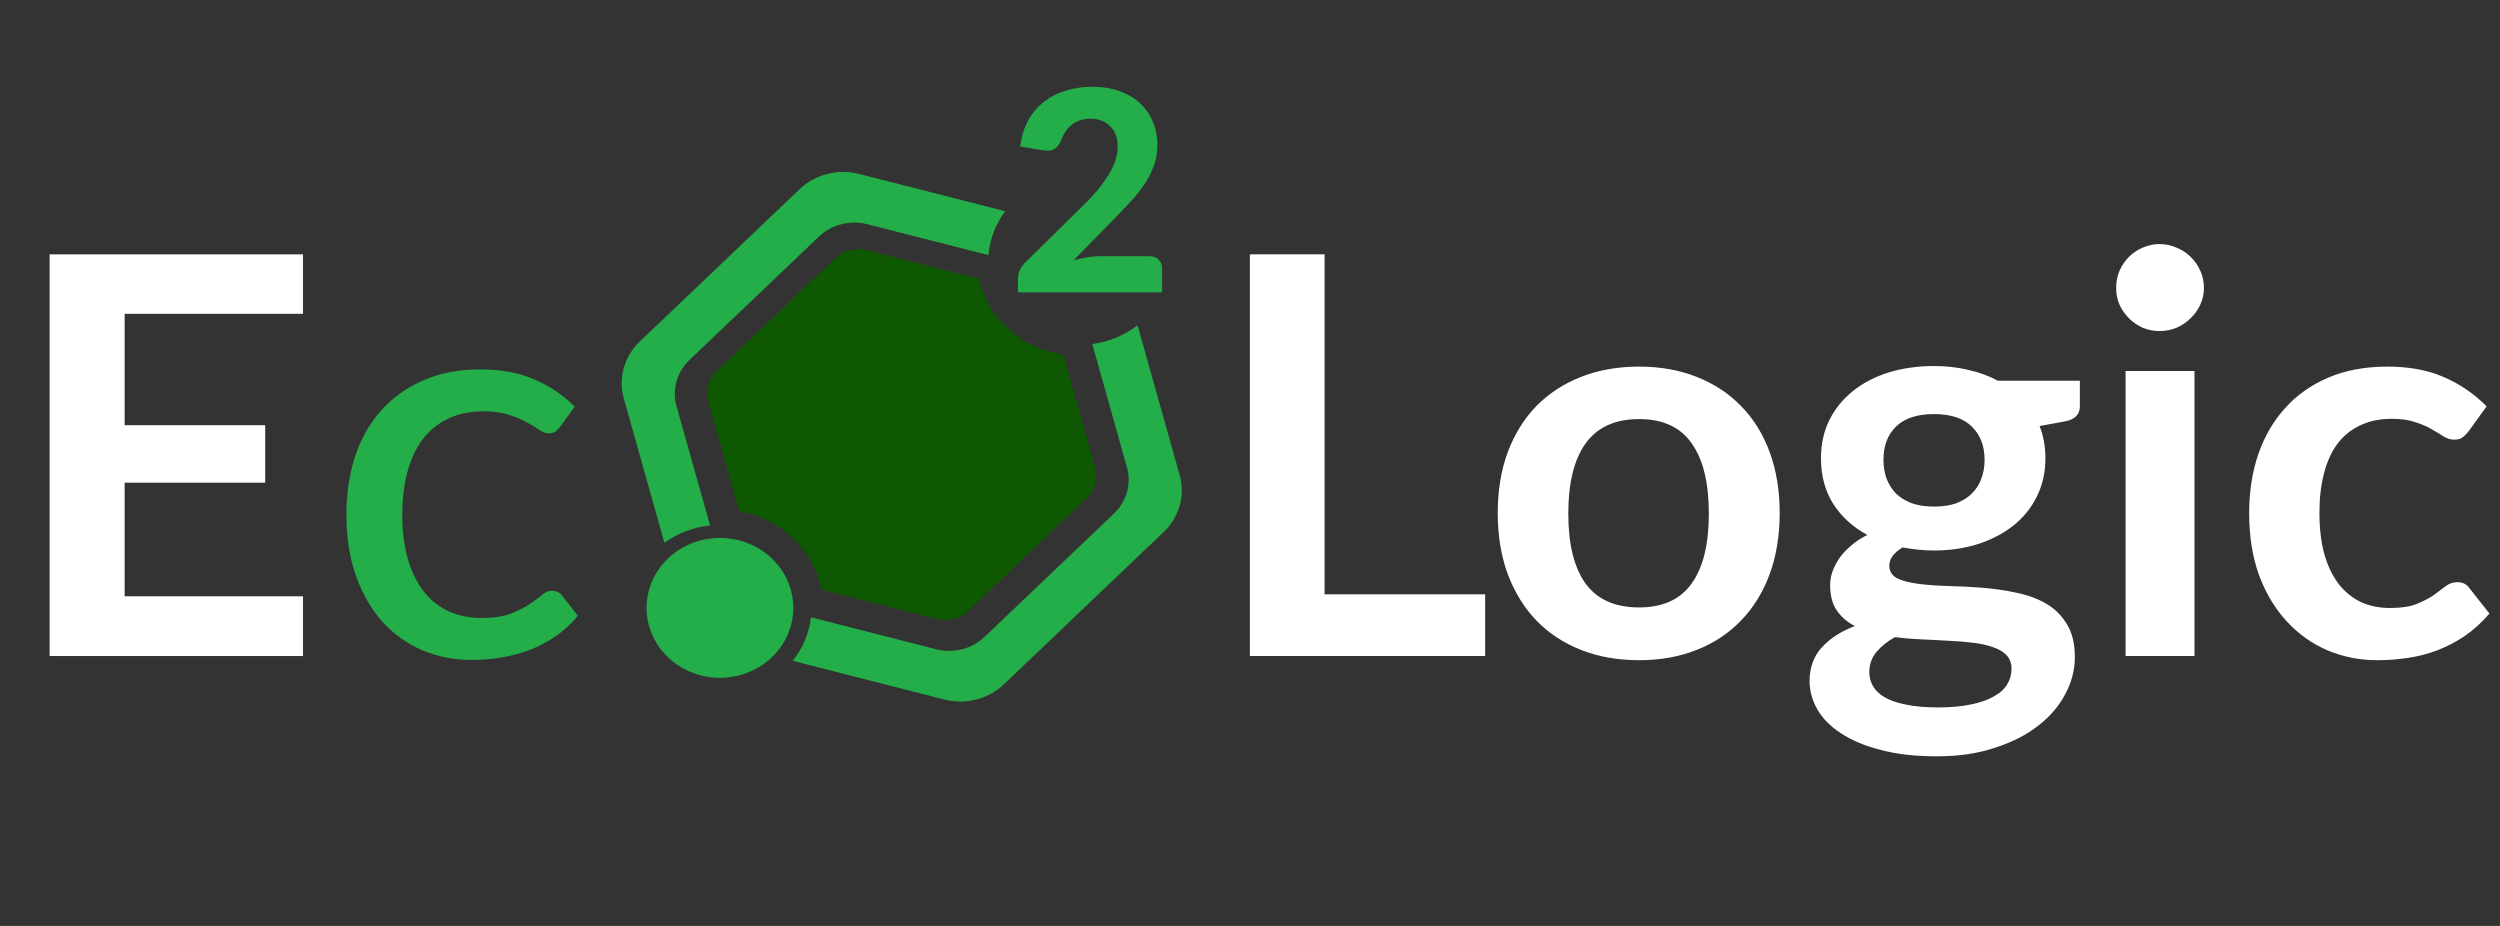 <svg width="189" height="70" viewBox="0 0 189 70" fill="none" xmlns="http://www.w3.org/2000/svg">
<rect x="0" y="0" width="189" height="70" fill="#333333" stroke="none"/>
<path d="M9.423 23.724V32.145H20.049V36.492H9.423V45.081H22.905V49.596H3.753V19.23H22.905V23.724H9.423Z" fill="white"/>
<path d="M42.359 32.251C42.233 32.404 42.107 32.531 41.981 32.629C41.869 32.712 41.701 32.755 41.477 32.755C41.253 32.755 41.015 32.67 40.763 32.502C40.525 32.321 40.217 32.132 39.839 31.936C39.475 31.726 39.027 31.537 38.495 31.369C37.977 31.186 37.333 31.096 36.563 31.096C35.555 31.096 34.666 31.277 33.896 31.642C33.126 32.005 32.482 32.523 31.964 33.196C31.46 33.867 31.075 34.687 30.809 35.653C30.543 36.618 30.41 37.703 30.41 38.907C30.41 40.154 30.55 41.267 30.83 42.246C31.11 43.212 31.509 44.032 32.027 44.703C32.545 45.361 33.175 45.865 33.917 46.215C34.659 46.551 35.485 46.719 36.395 46.719C37.277 46.719 38.005 46.614 38.579 46.404C39.153 46.181 39.629 45.943 40.007 45.691C40.385 45.438 40.7 45.208 40.952 44.998C41.204 44.773 41.463 44.661 41.729 44.661C42.065 44.661 42.324 44.788 42.506 45.039L43.682 46.551C43.192 47.154 42.639 47.664 42.023 48.084C41.421 48.505 40.777 48.847 40.091 49.114C39.405 49.38 38.684 49.575 37.928 49.702C37.186 49.828 36.43 49.891 35.66 49.891C34.33 49.891 33.084 49.645 31.922 49.156C30.774 48.666 29.773 47.952 28.919 47.014C28.079 46.075 27.414 44.928 26.924 43.569C26.434 42.197 26.189 40.644 26.189 38.907C26.189 37.325 26.406 35.862 26.84 34.519C27.288 33.175 27.939 32.02 28.793 31.053C29.661 30.073 30.725 29.311 31.985 28.765C33.245 28.204 34.687 27.924 36.311 27.924C37.837 27.924 39.181 28.169 40.343 28.66C41.505 29.149 42.541 29.843 43.451 30.738L42.359 32.251Z" fill="#23AE4A"/>
<path d="M112.277 44.934V49.596H94.49V19.23H100.139V44.934H112.277ZM123.918 27.715C125.514 27.715 126.963 27.974 128.265 28.491C129.581 29.009 130.701 29.744 131.625 30.697C132.563 31.648 133.284 32.81 133.788 34.182C134.292 35.554 134.544 37.087 134.544 38.782C134.544 40.489 134.292 42.029 133.788 43.401C133.284 44.773 132.563 45.943 131.625 46.908C130.701 47.874 129.581 48.617 128.265 49.135C126.963 49.653 125.514 49.911 123.918 49.911C122.308 49.911 120.845 49.653 119.529 49.135C118.213 48.617 117.086 47.874 116.148 46.908C115.224 45.943 114.503 44.773 113.985 43.401C113.481 42.029 113.229 40.489 113.229 38.782C113.229 37.087 113.481 35.554 113.985 34.182C114.503 32.81 115.224 31.648 116.148 30.697C117.086 29.744 118.213 29.009 119.529 28.491C120.845 27.974 122.308 27.715 123.918 27.715ZM123.918 45.922C125.71 45.922 127.033 45.319 127.887 44.115C128.755 42.911 129.189 41.148 129.189 38.824C129.189 36.499 128.755 34.728 127.887 33.511C127.033 32.292 125.71 31.683 123.918 31.683C122.098 31.683 120.747 32.3 119.865 33.532C118.997 34.749 118.563 36.514 118.563 38.824C118.563 41.133 118.997 42.898 119.865 44.115C120.747 45.319 122.098 45.922 123.918 45.922ZM146.212 38.298C146.856 38.298 147.416 38.215 147.892 38.047C148.368 37.864 148.76 37.62 149.068 37.312C149.39 37.004 149.628 36.633 149.782 36.199C149.95 35.764 150.034 35.288 150.034 34.77C150.034 33.706 149.712 32.867 149.068 32.251C148.438 31.62 147.486 31.305 146.212 31.305C144.938 31.305 143.979 31.62 143.335 32.251C142.705 32.867 142.39 33.706 142.39 34.77C142.39 35.275 142.467 35.743 142.621 36.178C142.789 36.611 143.027 36.989 143.335 37.312C143.657 37.62 144.056 37.864 144.532 38.047C145.022 38.215 145.582 38.298 146.212 38.298ZM152.071 50.562C152.071 50.142 151.945 49.8 151.693 49.533C151.441 49.267 151.098 49.065 150.664 48.925C150.23 48.77 149.719 48.658 149.131 48.589C148.557 48.519 147.941 48.469 147.283 48.441C146.639 48.4 145.967 48.364 145.267 48.337C144.581 48.309 143.909 48.252 143.251 48.169C142.677 48.49 142.208 48.868 141.844 49.303C141.494 49.736 141.319 50.24 141.319 50.815C141.319 51.193 141.41 51.542 141.592 51.864C141.788 52.2 142.089 52.487 142.495 52.725C142.915 52.964 143.454 53.145 144.112 53.272C144.77 53.411 145.575 53.481 146.527 53.481C147.493 53.481 148.326 53.404 149.026 53.251C149.726 53.111 150.3 52.907 150.748 52.642C151.21 52.389 151.546 52.081 151.756 51.718C151.966 51.367 152.071 50.983 152.071 50.562ZM157.237 28.785V30.718C157.237 31.334 156.866 31.712 156.124 31.852L154.192 32.209C154.486 32.95 154.633 33.763 154.633 34.645C154.633 35.709 154.416 36.675 153.982 37.542C153.562 38.397 152.974 39.124 152.218 39.727C151.462 40.328 150.566 40.797 149.53 41.133C148.508 41.456 147.402 41.617 146.212 41.617C145.792 41.617 145.386 41.596 144.994 41.553C144.602 41.511 144.217 41.456 143.839 41.386C143.167 41.791 142.831 42.246 142.831 42.751C142.831 43.184 143.027 43.507 143.419 43.717C143.825 43.913 144.357 44.053 145.015 44.136C145.673 44.221 146.422 44.276 147.262 44.304C148.102 44.319 148.963 44.361 149.845 44.431C150.727 44.501 151.588 44.627 152.428 44.809C153.268 44.977 154.017 45.249 154.675 45.627C155.333 46.005 155.858 46.523 156.25 47.181C156.656 47.825 156.859 48.658 156.859 49.681C156.859 50.633 156.621 51.556 156.145 52.453C155.683 53.349 155.004 54.147 154.108 54.846C153.226 55.547 152.134 56.106 150.832 56.526C149.544 56.961 148.074 57.178 146.422 57.178C144.798 57.178 143.384 57.017 142.18 56.694C140.976 56.386 139.975 55.967 139.177 55.434C138.379 54.916 137.784 54.315 137.392 53.629C137 52.943 136.804 52.228 136.804 51.486C136.804 50.478 137.105 49.639 137.707 48.967C138.323 48.281 139.163 47.734 140.227 47.328C139.653 47.035 139.198 46.642 138.862 46.153C138.526 45.663 138.358 45.019 138.358 44.221C138.358 43.898 138.414 43.569 138.526 43.233C138.652 42.883 138.827 42.541 139.051 42.205C139.289 41.868 139.583 41.553 139.933 41.26C140.283 40.952 140.696 40.678 141.172 40.441C140.08 39.852 139.219 39.069 138.589 38.089C137.973 37.108 137.665 35.961 137.665 34.645C137.665 33.581 137.875 32.621 138.295 31.767C138.729 30.899 139.324 30.165 140.08 29.562C140.85 28.947 141.753 28.477 142.789 28.155C143.839 27.834 144.98 27.672 146.212 27.672C147.136 27.672 148.004 27.77 148.816 27.966C149.628 28.148 150.37 28.422 151.042 28.785H157.237ZM165.903 28.05V49.596H160.695V28.05H165.903ZM166.617 21.771C166.617 22.22 166.526 22.64 166.344 23.032C166.162 23.424 165.917 23.767 165.609 24.061C165.315 24.355 164.965 24.593 164.559 24.774C164.153 24.942 163.719 25.026 163.257 25.026C162.809 25.026 162.382 24.942 161.976 24.774C161.584 24.593 161.241 24.355 160.947 24.061C160.653 23.767 160.415 23.424 160.233 23.032C160.065 22.64 159.981 22.22 159.981 21.771C159.981 21.309 160.065 20.875 160.233 20.47C160.415 20.064 160.653 19.713 160.947 19.419C161.241 19.125 161.584 18.895 161.976 18.727C162.382 18.544 162.809 18.453 163.257 18.453C163.719 18.453 164.153 18.544 164.559 18.727C164.965 18.895 165.315 19.125 165.609 19.419C165.917 19.713 166.162 20.064 166.344 20.47C166.526 20.875 166.617 21.309 166.617 21.771ZM186.626 32.608C186.472 32.803 186.318 32.958 186.164 33.069C186.024 33.181 185.814 33.237 185.534 33.237C185.268 33.237 185.009 33.16 184.757 33.007C184.505 32.839 184.204 32.657 183.854 32.461C183.504 32.251 183.084 32.069 182.594 31.915C182.118 31.747 181.523 31.663 180.809 31.663C179.899 31.663 179.101 31.831 178.415 32.166C177.729 32.489 177.155 32.958 176.693 33.574C176.245 34.19 175.909 34.938 175.685 35.821C175.461 36.688 175.349 37.675 175.349 38.782C175.349 39.929 175.468 40.952 175.706 41.847C175.958 42.743 176.315 43.499 176.777 44.115C177.239 44.718 177.799 45.179 178.457 45.502C179.115 45.809 179.857 45.964 180.683 45.964C181.509 45.964 182.174 45.865 182.678 45.669C183.196 45.459 183.63 45.236 183.98 44.998C184.33 44.745 184.631 44.522 184.883 44.325C185.149 44.115 185.443 44.011 185.765 44.011C186.185 44.011 186.5 44.172 186.71 44.493L188.201 46.383C187.627 47.056 187.004 47.623 186.332 48.084C185.66 48.532 184.96 48.897 184.232 49.176C183.518 49.443 182.776 49.632 182.006 49.743C181.25 49.855 180.494 49.911 179.738 49.911C178.408 49.911 177.155 49.666 175.979 49.176C174.803 48.672 173.774 47.944 172.892 46.992C172.01 46.041 171.31 44.879 170.792 43.507C170.288 42.12 170.036 40.545 170.036 38.782C170.036 37.2 170.26 35.736 170.708 34.392C171.17 33.035 171.842 31.866 172.724 30.886C173.606 29.892 174.698 29.114 176 28.555C177.302 27.994 178.8 27.715 180.494 27.715C182.104 27.715 183.511 27.974 184.715 28.491C185.933 29.009 187.025 29.752 187.991 30.718L186.626 32.608Z" fill="white"/>
<path d="M51.144 30.7C50.972 30.088 50.972 29.444 51.144 28.832C51.316 28.221 51.654 27.663 52.124 27.215L61.913 17.884C62.382 17.437 62.967 17.115 63.609 16.951C64.251 16.787 64.926 16.787 65.568 16.951L74.728 19.29C74.823 18.094 75.26 16.946 75.991 15.969L64.959 13.152C64.167 12.949 63.333 12.949 62.541 13.152C61.749 13.354 61.027 13.751 60.448 14.304L48.368 25.819C47.788 26.371 47.371 27.06 47.159 27.814C46.947 28.569 46.947 29.364 47.159 30.119L50.229 41.038C51.232 40.308 52.427 39.854 53.682 39.727L51.144 30.7Z" fill="#23AE4A"/>
<path d="M82.577 26.006L85.199 35.335C85.371 35.947 85.371 36.591 85.199 37.203C85.027 37.814 84.689 38.372 84.219 38.82L74.431 48.151C73.961 48.599 73.376 48.92 72.734 49.084C72.093 49.248 71.417 49.248 70.775 49.084L61.305 46.665C61.172 47.862 60.696 49.001 59.929 49.957L71.385 52.883C72.177 53.086 73.01 53.086 73.802 52.883C74.594 52.681 75.316 52.284 75.896 51.731L87.976 40.216C88.556 39.664 88.972 38.975 89.184 38.221C89.397 37.466 89.397 36.671 89.184 35.916L85.999 24.588C85.017 25.352 83.833 25.843 82.577 26.006Z" fill="#23AE4A"/>
<path d="M50.504 42.217C49.728 42.956 49.2 43.898 48.986 44.924C48.772 45.95 48.882 47.013 49.301 47.979C49.721 48.945 50.432 49.771 51.344 50.352C52.257 50.933 53.329 51.244 54.426 51.244C55.523 51.244 56.596 50.933 57.508 50.352C58.42 49.771 59.132 48.945 59.551 47.979C59.971 47.013 60.081 45.95 59.867 44.924C59.653 43.898 59.125 42.956 58.349 42.217C57.308 41.227 55.897 40.67 54.426 40.67C52.956 40.67 51.545 41.227 50.504 42.217Z" fill="#23AE4A"/>
<path d="M71.428 46.87C71.205 46.87 70.983 46.843 70.768 46.788L62.099 44.573C61.81 43.102 61.061 41.748 59.951 40.69C58.84 39.631 57.42 38.917 55.877 38.642L53.554 30.379C53.439 29.967 53.439 29.533 53.555 29.121C53.671 28.709 53.898 28.334 54.214 28.031L63.111 19.55C63.428 19.248 63.822 19.031 64.255 18.921C64.687 18.81 65.142 18.81 65.575 18.921L74 21.073C74.335 22.535 75.124 23.867 76.266 24.894C77.408 25.921 78.849 26.596 80.399 26.829L82.788 35.33C82.903 35.742 82.903 36.176 82.787 36.588C82.671 37 82.444 37.375 82.128 37.678L73.23 46.159C72.994 46.385 72.713 46.565 72.404 46.687C72.094 46.809 71.763 46.871 71.428 46.87Z" fill="#0D5801"/>
<path d="M86.868 19.37C87.19 19.37 87.435 19.461 87.603 19.643C87.771 19.811 87.855 20.042 87.855 20.336V22.1H76.956V21.113C76.956 20.917 76.991 20.714 77.061 20.504C77.145 20.294 77.278 20.091 77.46 19.895L82.038 15.38C82.738 14.708 83.319 14.001 83.781 13.259C84.257 12.517 84.495 11.789 84.495 11.075C84.495 10.403 84.299 9.885 83.907 9.521C83.529 9.157 83.046 8.975 82.458 8.975C81.856 8.975 81.366 9.136 80.988 9.458C80.624 9.766 80.351 10.193 80.169 10.739C80.015 11.005 79.84 11.194 79.644 11.306C79.462 11.404 79.168 11.418 78.762 11.348L77.124 11.075C77.222 10.319 77.425 9.661 77.733 9.101C78.055 8.527 78.454 8.058 78.93 7.694C79.406 7.316 79.952 7.036 80.568 6.854C81.198 6.658 81.877 6.56 82.605 6.56C83.361 6.56 84.04 6.672 84.642 6.896C85.244 7.106 85.755 7.407 86.175 7.799C86.595 8.177 86.917 8.639 87.141 9.185C87.379 9.731 87.498 10.326 87.498 10.97C87.498 11.53 87.407 12.055 87.225 12.545C87.057 13.021 86.826 13.476 86.532 13.91C86.238 14.344 85.902 14.771 85.524 15.191C85.146 15.597 84.754 16.01 84.348 16.43L81.156 19.685C81.492 19.587 81.828 19.51 82.164 19.454C82.5 19.398 82.815 19.37 83.109 19.37H86.868Z" fill="#23AE4A"/>
</svg>
